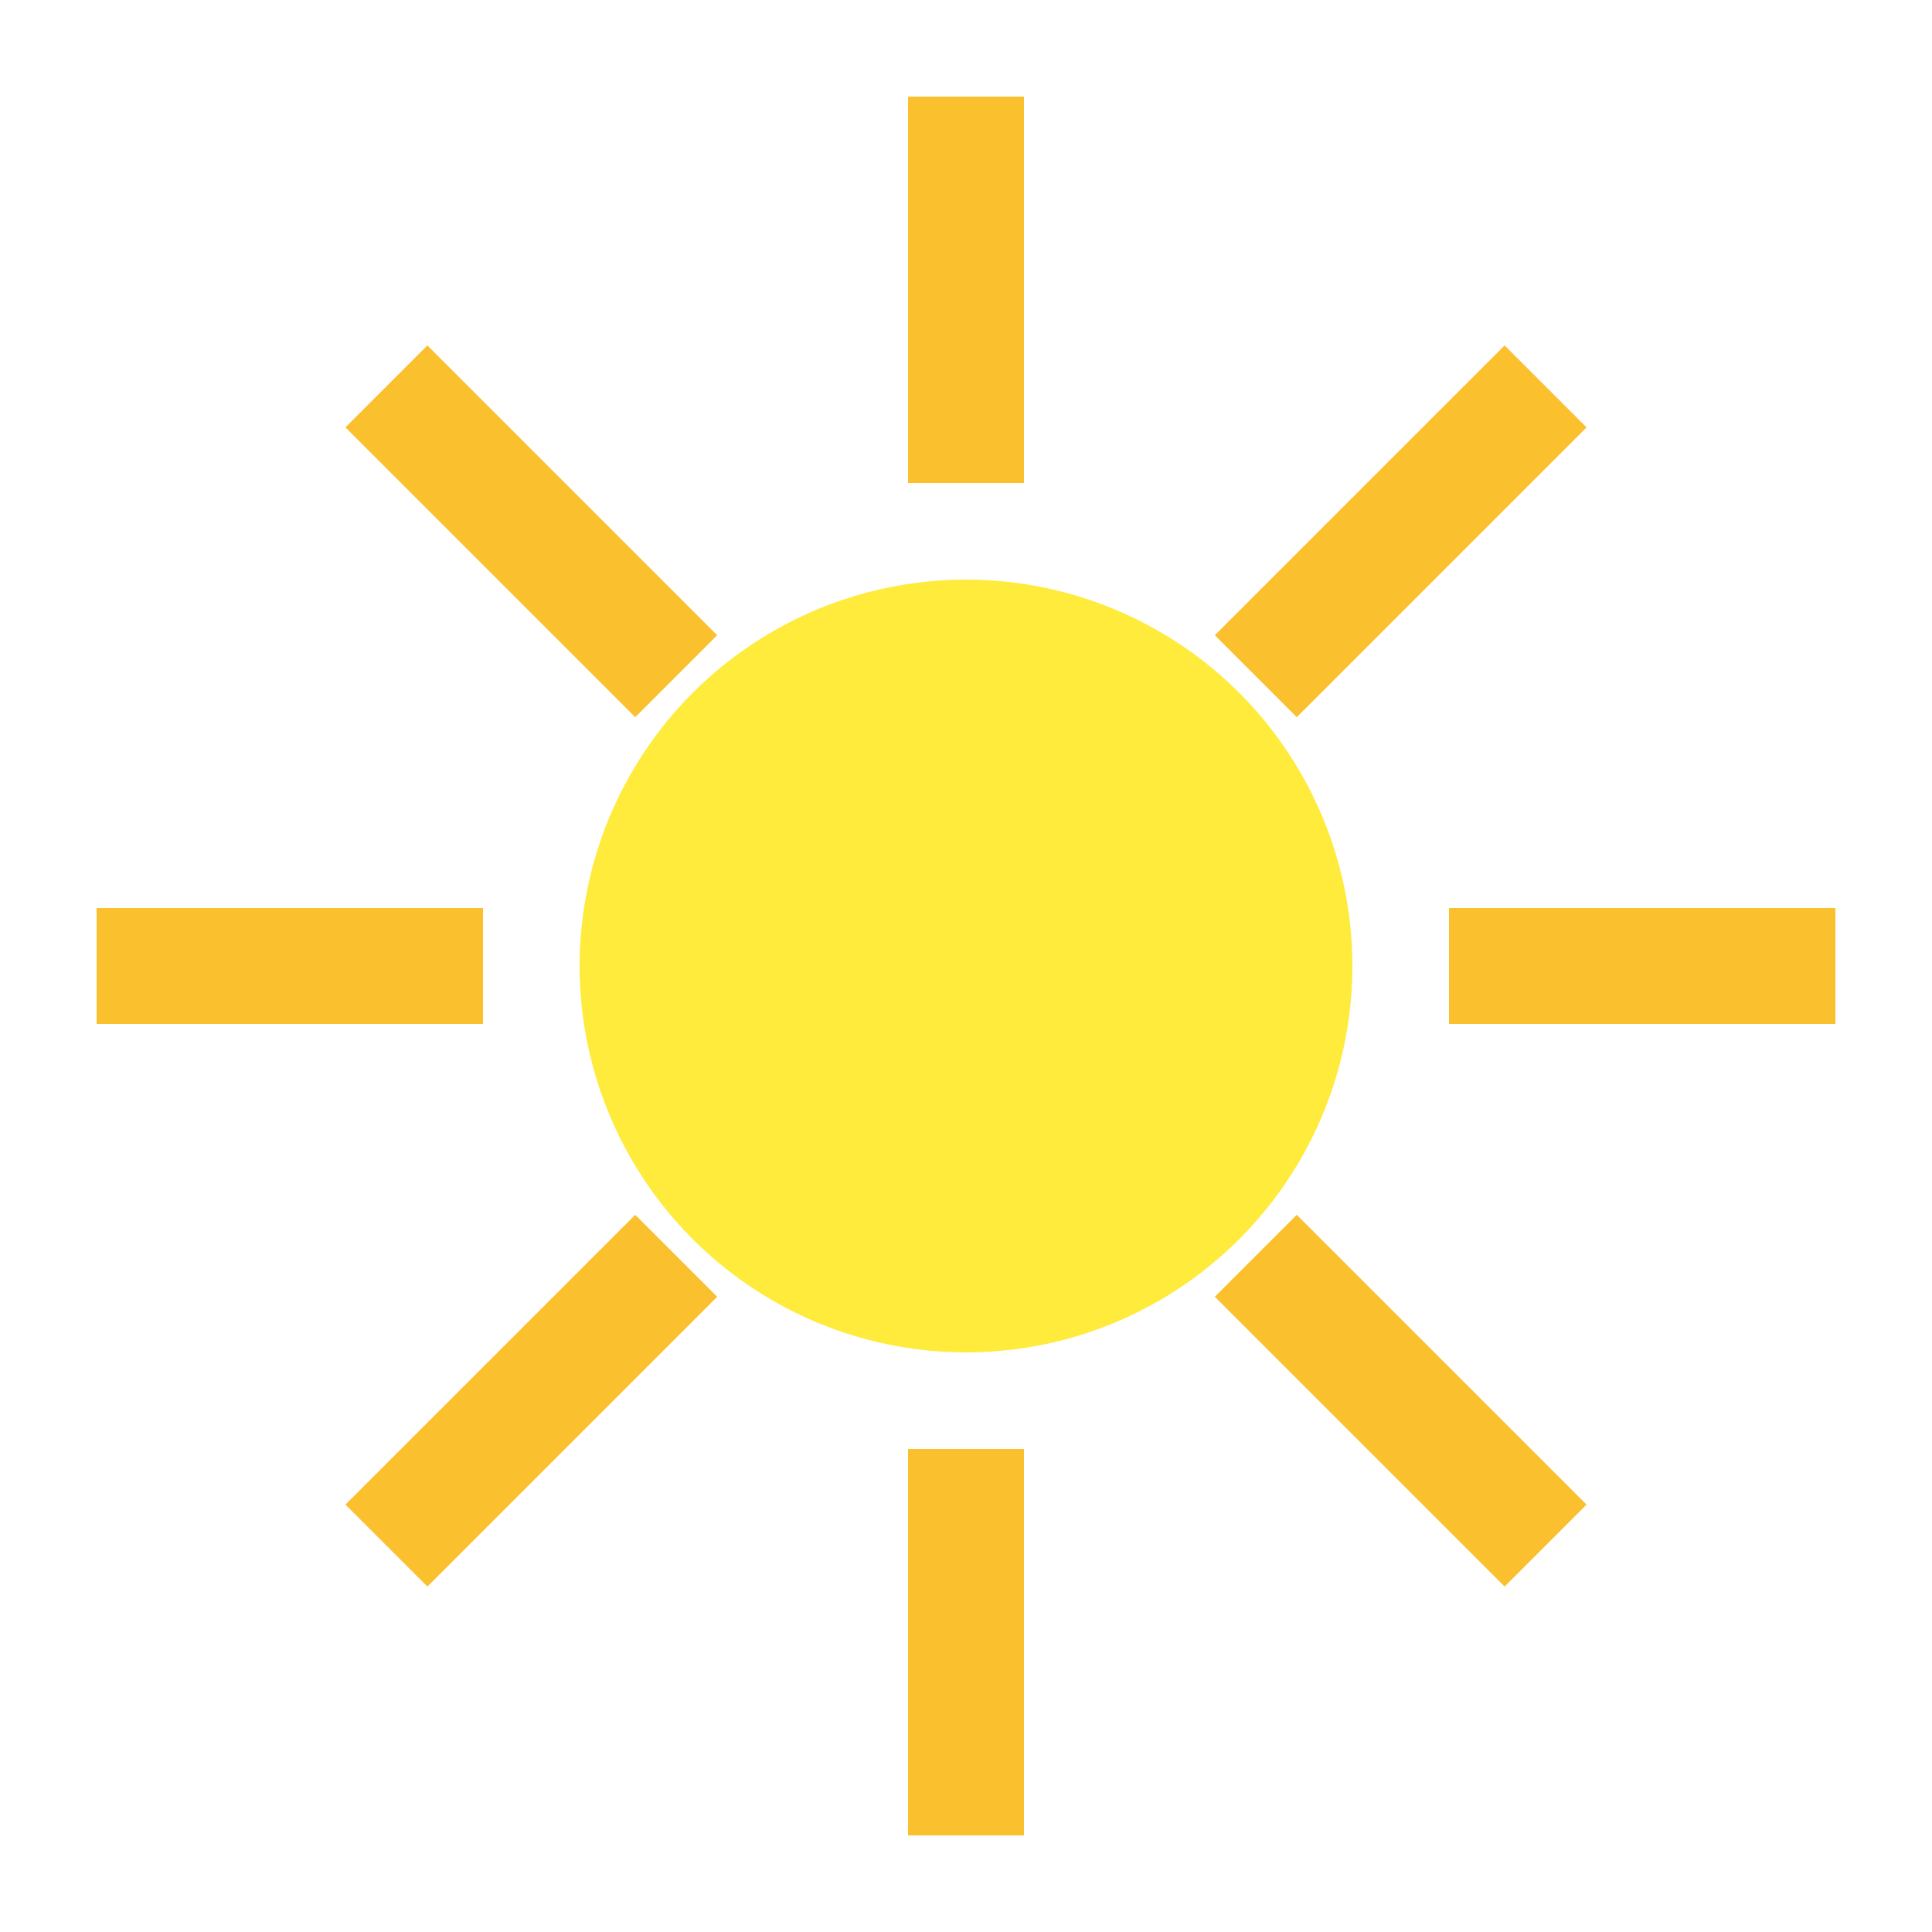 <svg width="100" height="100" viewBox="0 0 100 100" fill="none" xmlns="http://www.w3.org/2000/svg">
  <g clip-path="url(#clip0)">
    <circle cx="50" cy="50" r="20" fill="#FFEB3B"/>
    <path d="M50 5 V25" stroke="#FBC02D" stroke-width="6"/>
    <path d="M50 75 V95" stroke="#FBC02D" stroke-width="6"/>
    <path d="M5 50 H25" stroke="#FBC02D" stroke-width="6"/>
    <path d="M75 50 H95" stroke="#FBC02D" stroke-width="6"/>
    <path d="M20 20 L35 35" stroke="#FBC02D" stroke-width="6"/>
    <path d="M65 65 L80 80" stroke="#FBC02D" stroke-width="6"/>
    <path d="M20 80 L35 65" stroke="#FBC02D" stroke-width="6"/>
    <path d="M65 35 L80 20" stroke="#FBC02D" stroke-width="6"/>
  </g>
  <defs>
    <clipPath id="clip0">
      <rect width="100" height="100" fill="white"/>
    </clipPath>
  </defs>
</svg>
